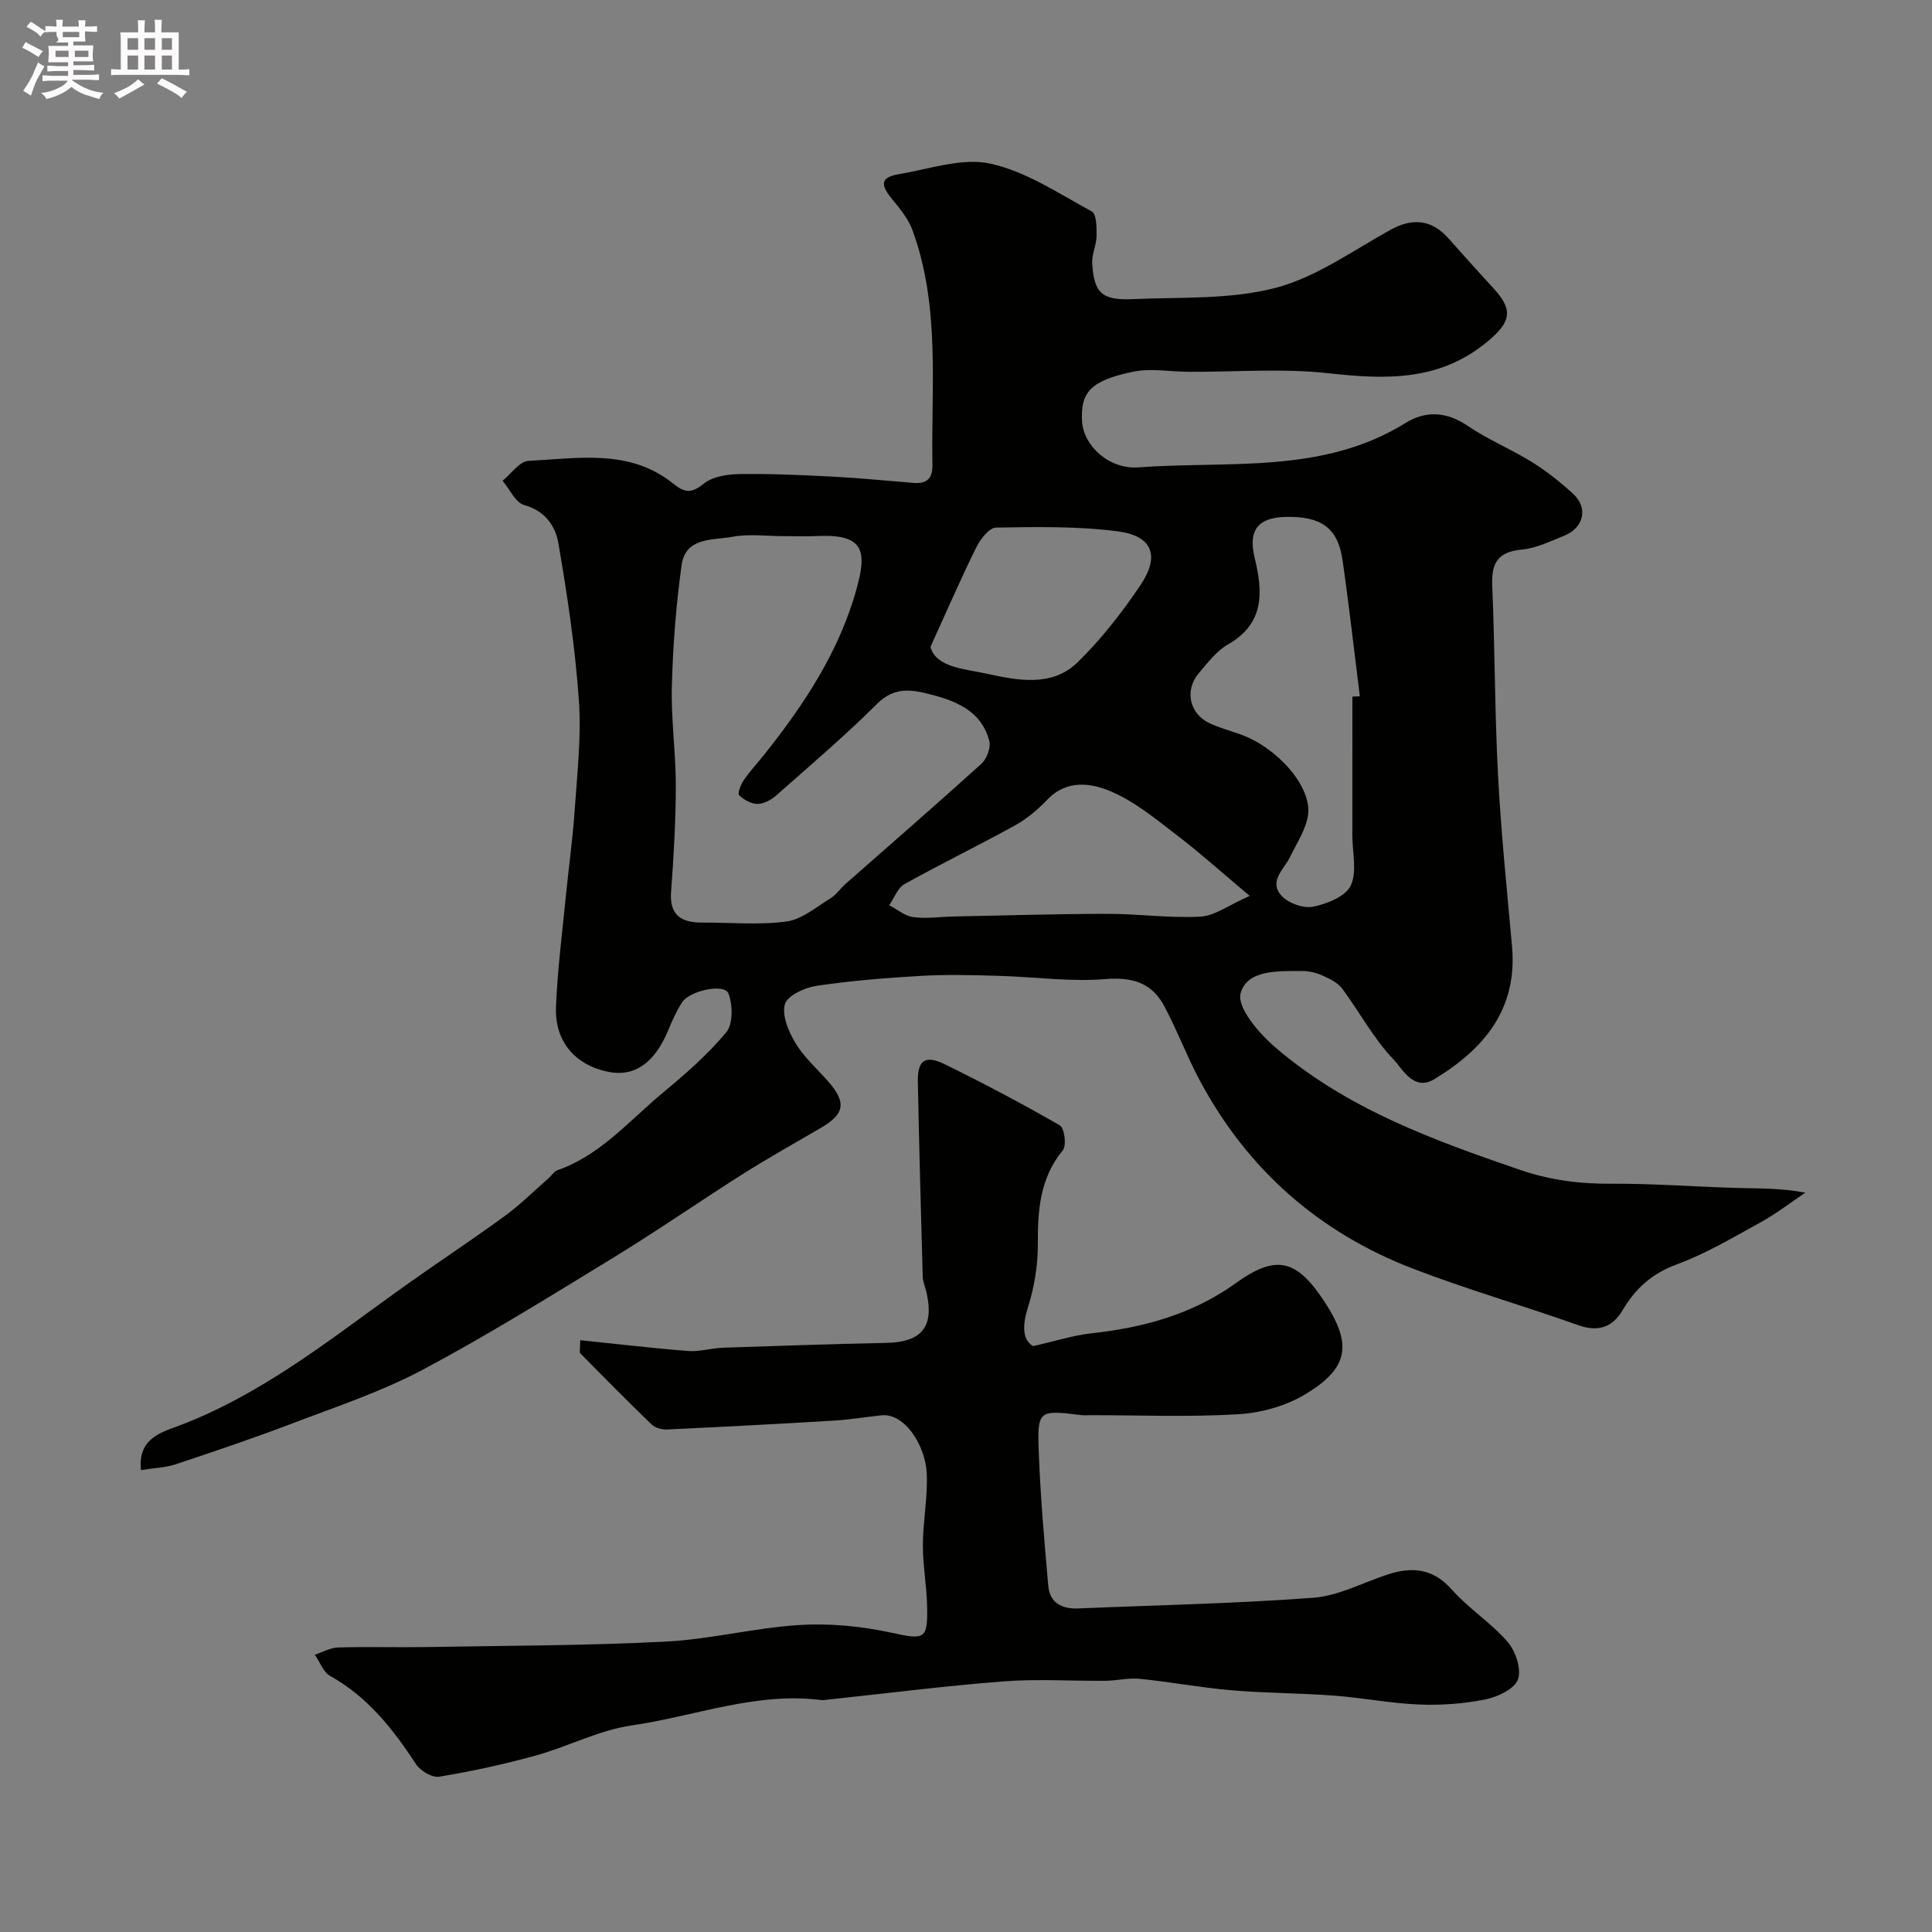 <svg enable-background="new 0 0 400 400" viewBox="0 0 400 400" xmlns="http://www.w3.org/2000/svg"><rect x="0" y="0" width="400" height="400" fill="#808080" stroke="none"/><path d="m6.8 9.5c.6.3 1.3.7 2.1 1.1-.4.4-.7.8-.9 1.2-.7-.4-1.3-.8-1.8-1.1s-1.1-.6-1.6-.8c.2-.4.5-.8.7-1.2.4.2.8.5 1.5.8zm.9 6.9c-.3.6-.5 1.1-.7 1.7s-.4 1.1-.6 1.7c-.6-.4-1.1-.7-1.6-1 .7-1 1.2-1.8 1.5-2.4.3-.5.6-1.1.8-1.7.3-.6.5-1.2.8-1.8.3.3.8.6 1.3.8-.7 1.3-1.2 2.2-1.5 2.7zm.1-11c.4.3 1 .7 1.7 1.1-.5.2-.8.6-1.1 1.1-.5-.6-1-1-1.4-1.2s-.9-.6-1.5-.8c.2-.4.5-.7.9-1.1.5.3.9.6 1.4.9zm10.5 13.1c1 .4 2 .6 3.1.7-.4.4-.7.8-.8 1.3-.9-.2-1.9-.6-3-.9-1-.4-2-.9-2.8-1.6-.5.4-1.1.9-1.9 1.3s-1.9.9-3.3 1.2c-.1-.3-.5-.8-1.1-1.3 1 0 2.1-.3 3.2-.8 1.2-.5 1.9-1 2.3-1.7h-3.2c-.4 0-1 0-2 .1v-1.2c1 0 1.7.1 2 .1h3.3v-1h-2.3c-.2 0-.9 0-2 .1v-1.2c1.2 0 1.9.1 2 .1h2.3v-.8h-4.1c0-.7.1-1.2.1-1.6 0-.5 0-1.1-.1-1.8h4.1v-.7h-2.5c1-.6.1-1.1.1-1.6v-.6h-.5c-.4 0-1 0-1.8.1v-1.3c1.2 0 1.9.1 2.1.1h.2c0-.3 0-.8-.1-1.4h1.4c0 .6-.1 1-.1 1.4h3.4c0-.4 0-.8-.1-1.3h1.5c0 .4-.1.9-.1 1.3.7 0 1.5 0 2.5-.1v1.2c-1 0-1.8-.1-2.5-.1v.6c0 .3 0 .8.1 1.5h-2.5v.8h4.1c0 .7-.1 1.3-.1 1.8s0 1 .1 1.5h-4.1v.8h1.4c.8 0 1.8 0 2.9-.1v1.2c-1 0-1.9-.1-2.8-.1h-1.5v1h3.2c.3 0 1 0 2.1-.1v1.2c-1.1 0-1.8-.1-2.1-.1h-3.4l-.1.1c1.4 1 2.4 1.5 3.4 1.9zm-4.1-6.7v-1.3h-2.7v1.3zm2.2-4.1v-1.1h-3.4v1.1zm1.9 4.1v-1.3h-2.8v1.3z" fill="#fcfafa"/><path d="m37 6.7v2.3 5.4c1 0 1.8 0 2.2-.1v1.3c-.6 0-1.5-.1-2.5-.1h-11.9c-.7 0-1.3 0-1.8.1v-1.3c.5 0 1.1.1 2 .1v-5.2c0-1 0-1.8-.1-2.5h3.7c0-1.3 0-2.1-.1-2.5h1.5c0 .4-.1 1.3-.1 2.5h2.2c0-1.2 0-2.1-.1-2.6h1.5c0 .4-.1 1.3-.1 2.6zm-12.3 13.7c-.3-.4-.7-.8-1.1-1.1 1.1-.4 2.1-.9 2.9-1.3.8-.5 1.5-1 2.1-1.6.4.4.9.8 1.3 1.1-2.5 1.4-4.2 2.4-5.2 2.9zm3.9-10.1v-2.4h-2.2v2.4zm0 4.1v-2.9h-2.2v2.9zm3.5-4.1v-2.4h-2.2v2.4zm0 4.1v-2.9h-2.2v2.9zm.4 2.9 1-1.1c.6.3 1.4.7 2.5 1.3s2 1.1 2.7 1.5c-.4.4-.8.8-1.1 1.3-.8-.8-2.5-1.7-5.1-3zm3.1-7v-2.4h-2.1v2.4zm0 4.1v-2.9h-2.1v2.9z" fill="#fcfafa"/><g fill="#010100"><path d="m29.19 304.37c-.71-6.46 4.15-7.81 7.5-9.06 16.95-6.33 30.89-17.39 45.3-27.77 7.41-5.34 15.05-10.35 22.44-15.72 3.24-2.36 6.11-5.23 9.15-7.88.63-.55 1.12-1.41 1.84-1.66 8.87-3.1 14.8-10.2 21.7-15.94 4.69-3.9 9.37-7.95 13.24-12.61 1.43-1.72 1.37-5.71.45-8.05-.84-2.14-8.1-.59-9.66 1.93-1.12 1.8-2.01 3.76-2.82 5.73-2.77 6.69-6.93 9.64-12.29 8.59-6.9-1.35-11.22-6.25-10.93-13.48.3-7.55 1.27-15.07 2.01-22.59.59-6.04 1.45-12.06 1.86-18.11.52-7.59 1.4-15.25.87-22.79-.77-10.9-2.39-21.76-4.25-32.54-.6-3.47-2.73-6.66-7.05-7.85-1.82-.5-3.02-3.29-4.5-5.04 1.79-1.44 3.53-4.03 5.39-4.12 10.26-.5 20.95-2.54 29.94 4.72 2.39 1.92 3.78 2.07 6.31.02 1.81-1.47 4.83-1.96 7.32-2 6.45-.1 12.91.2 19.36.53 5.59.29 11.16.85 16.74 1.3 2.7.22 4-.84 3.94-3.71-.29-16.29 1.65-32.77-4.11-48.56-.86-2.36-2.58-4.48-4.22-6.46-2.58-3.13-2.38-4.57 1.52-5.22 6.27-1.05 12.97-3.43 18.81-2.15 7.38 1.62 14.16 6.19 20.98 9.89.99.53 1.03 3.32 1.01 5.05-.03 1.92-1.03 3.87-.91 5.76.39 6.11 2.02 7.64 8.44 7.35 9.86-.44 20.06.12 29.45-2.31 8.43-2.19 16.03-7.71 23.85-12.03 4.51-2.5 8.49-2.17 11.94 1.68 3.09 3.44 6.15 6.91 9.29 10.29 4.31 4.64 3.71 7.09-1.04 11.08-9.92 8.32-21.06 7.96-32.98 6.64-9.55-1.06-19.31-.25-28.97-.3-3.86-.02-7.86-.79-11.55-.01-8.83 1.85-10.88 4.25-10.53 10.32.28 4.75 5.33 9.95 11.75 9.47 18.63-1.38 38.05 1.47 55.21-9.18 4.23-2.62 8.54-2.37 12.91.61 4.17 2.83 8.93 4.78 13.23 7.45 3.04 1.89 5.9 4.15 8.54 6.57 3.2 2.93 2.27 7.07-1.84 8.71-2.86 1.14-5.77 2.59-8.75 2.87-4.95.46-6.33 2.74-6.13 7.45.57 13.09.51 26.21 1.2 39.29.62 11.82 1.84 23.61 2.9 35.41 1.17 13.02-5.84 21.29-16.09 27.49-4.28 2.59-6.57-2.13-8.48-4.12-4.12-4.29-6.98-9.77-10.57-14.6-.9-1.22-2.52-2.02-3.97-2.68-1.31-.59-2.83-.99-4.25-.99-4.95 0-11.54-.32-12.84 4.63-.77 2.94 3.8 8.26 7.15 11.14 14.69 12.65 32.5 19.16 50.59 25.36 6.48 2.22 12.55 2.95 19.16 2.91 8.6-.05 17.2.63 25.8.87 4.61.13 9.22.02 14.21.98-3.03 2.04-5.94 4.31-9.13 6.07-5.71 3.14-11.38 6.53-17.45 8.77-5.14 1.89-8.57 4.98-11.23 9.48-2.13 3.6-5.09 4.58-9.26 3.09-11.34-4.03-22.93-7.36-34.16-11.68-19.46-7.48-34.29-20.54-44.15-39-2.67-5-4.67-10.37-7.34-15.37-2.56-4.8-6.56-6.04-12.19-5.58-7.35.6-14.83-.48-22.25-.68-5.35-.15-10.72-.29-16.06.02-7.21.42-14.43 1-21.56 2.07-2.41.36-5.99 2.03-6.48 3.8-.64 2.33.76 5.65 2.18 8.01 1.75 2.92 4.41 5.29 6.71 7.88 3.88 4.37 3.54 6.8-1.36 9.66-5.42 3.17-10.91 6.23-16.22 9.59-8.95 5.66-17.66 11.72-26.7 17.25-13.08 7.99-26.11 16.11-39.63 23.3-8.48 4.51-17.74 7.58-26.76 11.02-8 3.05-16.11 5.79-24.23 8.5-2.17.73-4.5.79-7.3 1.24zm132.96-193.37c-3.5 0-7.08-.5-10.47.13-4.04.75-9.75.01-10.56 5.86-1.15 8.29-1.8 16.68-2.02 25.05-.18 6.91.83 13.85.82 20.78-.01 7.26-.44 14.53-.98 21.78-.37 4.95 2.15 6.43 6.47 6.41 5.83-.03 11.73.55 17.45-.23 3.2-.44 6.15-3 9.09-4.8 1.2-.73 2.04-2.04 3.12-2.99 9.39-8.27 18.85-16.46 28.12-24.86 1.12-1.01 1.99-3.37 1.63-4.75-1.5-5.74-6.15-8.01-11.48-9.43-4.23-1.12-7.95-2.01-11.75 1.77-6.65 6.62-13.82 12.73-20.87 18.96-1.04.92-2.57 1.76-3.88 1.76-1.3.01-2.83-.86-3.81-1.8-.36-.35.32-2.18.92-3.06 1.29-1.88 2.86-3.58 4.29-5.37 8.31-10.4 15.6-21.51 19.13-34.39 2.03-7.41 1.72-11.23-7.76-10.85-2.46.12-4.96.03-7.46.03zm117.85 33.23c.51-.02 1.03-.05 1.54-.07-1.18-9.42-2.24-18.86-3.59-28.25-.98-6.79-4.64-9.05-11.78-8.89-5.79.13-7.78 2.81-6.4 8.5 1.72 7.07 2.07 13.56-5.54 17.91-2.37 1.35-4.19 3.78-6.02 5.93-3.01 3.53-1.96 8.41 2.19 10.36 2.05.96 4.26 1.56 6.4 2.32 7.51 2.65 14.72 10.66 14.03 16.54-.36 3.03-2.32 5.9-3.7 8.77-1.26 2.63-4.57 5.13-1.78 8.13 1.43 1.54 4.54 2.65 6.54 2.24 2.87-.59 6.72-2.13 7.77-4.38 1.35-2.87.33-6.86.33-10.36.01-9.59.01-19.17.01-28.75zm-21.26 41.26c-5.91-4.96-10.28-8.91-14.96-12.48-4.36-3.33-8.71-6.98-13.67-9.11-4.14-1.78-9.2-2.59-13.25 1.64-1.97 2.05-4.23 3.98-6.71 5.35-7.57 4.18-15.36 7.96-22.91 12.17-1.41.79-2.1 2.87-3.13 4.36 1.65.86 3.23 2.23 4.96 2.46 2.76.36 5.61-.08 8.42-.13 10.59-.21 21.18-.54 31.76-.55 6.43-.01 12.88.92 19.27.58 2.98-.16 5.82-2.36 10.22-4.29zm-66.1-51.55c1.2 4.26 6.94 4.52 11.59 5.53 6.4 1.39 13.55 2.86 18.89-2.36 4.88-4.77 9.17-10.28 13-15.96 4.09-6.08 2.49-10.21-4.7-11.14-8.31-1.08-16.8-.92-25.21-.78-1.41.02-3.24 2.41-4.08 4.1-3.08 6.19-5.81 12.53-9.49 20.61z"/><path d="m120.13 277.47c7.68.79 15.01 1.67 22.36 2.24 2.38.18 4.82-.6 7.25-.68 11.26-.39 22.52-.76 33.79-1 7.3-.16 9.9-3.32 8.3-10.41-.25-1.11-.76-2.21-.79-3.32-.38-13.43-.74-26.86-1.01-40.3-.09-4.49 1.49-5.66 5.59-3.65 8.07 3.96 16.03 8.17 23.82 12.65.95.55 1.41 4.17.61 5.15-4.79 5.81-5.2 12.46-5.18 19.53.02 4.34-.74 8.84-2.04 12.99-1.22 3.87-1.13 6.73 1.06 8.03 4.77-1.08 8.31-2.23 11.93-2.63 10.84-1.19 20.99-3.9 30.04-10.41 8.31-5.98 12.51-4.94 18.17 3.55 6.03 9.06 5.35 14.03-3.97 19.57-4 2.38-9.08 3.76-13.76 4.03-10.11.6-20.3.19-30.47.19-.67 0-1.34.06-2-.02-8.83-1.08-9.09-1.07-8.76 7.8.34 9.19 1.16 18.37 1.96 27.53.32 3.62 2.87 4.84 6.28 4.7 16.2-.69 32.43-1 48.59-2.21 5.19-.39 10.21-3.11 15.3-4.79 5.1-1.68 9.46-1.35 13.4 3.11 3.47 3.94 8.12 6.85 11.54 10.82 1.66 1.92 2.9 5.67 2.13 7.78-.73 1.98-4.22 3.62-6.75 4.13-4.48.9-9.18 1.24-13.75 1.05-5.87-.24-11.7-1.4-17.57-1.84-7.08-.53-14.2-.51-21.26-1.11-6.34-.54-12.62-1.73-18.95-2.37-2.35-.24-4.77.39-7.15.41-7.03.06-14.09-.42-21.07.12-12.24.95-24.44 2.51-36.65 3.81-.33.04-.67.11-.99.07-13.58-1.76-26.28 3.35-39.38 5.25-6.76.98-13.14 4.37-19.82 6.22-6.57 1.82-13.27 3.27-19.99 4.39-1.44.24-3.87-1.19-4.77-2.55-4.78-7.26-9.98-13.95-17.79-18.3-1.44-.8-2.15-2.91-3.2-4.41 1.61-.52 3.21-1.45 4.83-1.5 6.16-.18 12.33.02 18.49-.09 16.43-.28 32.88-.29 49.29-1.12 9.28-.47 18.45-2.87 27.74-3.44 6.28-.39 12.81.25 18.97 1.58 6.85 1.49 7.6 1.53 7.45-5.39-.09-4.27-.89-8.53-.88-12.8.02-4.93 1.04-9.89.8-14.79-.28-5.73-4.52-12.54-9.41-12.01-3.26.35-6.5.89-9.76 1.09-11.53.69-23.07 1.3-34.61 1.84-1.06.05-2.45-.34-3.18-1.04-5-4.82-9.89-9.77-14.76-14.73-.24-.27-.02-.97-.02-2.72z"/></g></svg>